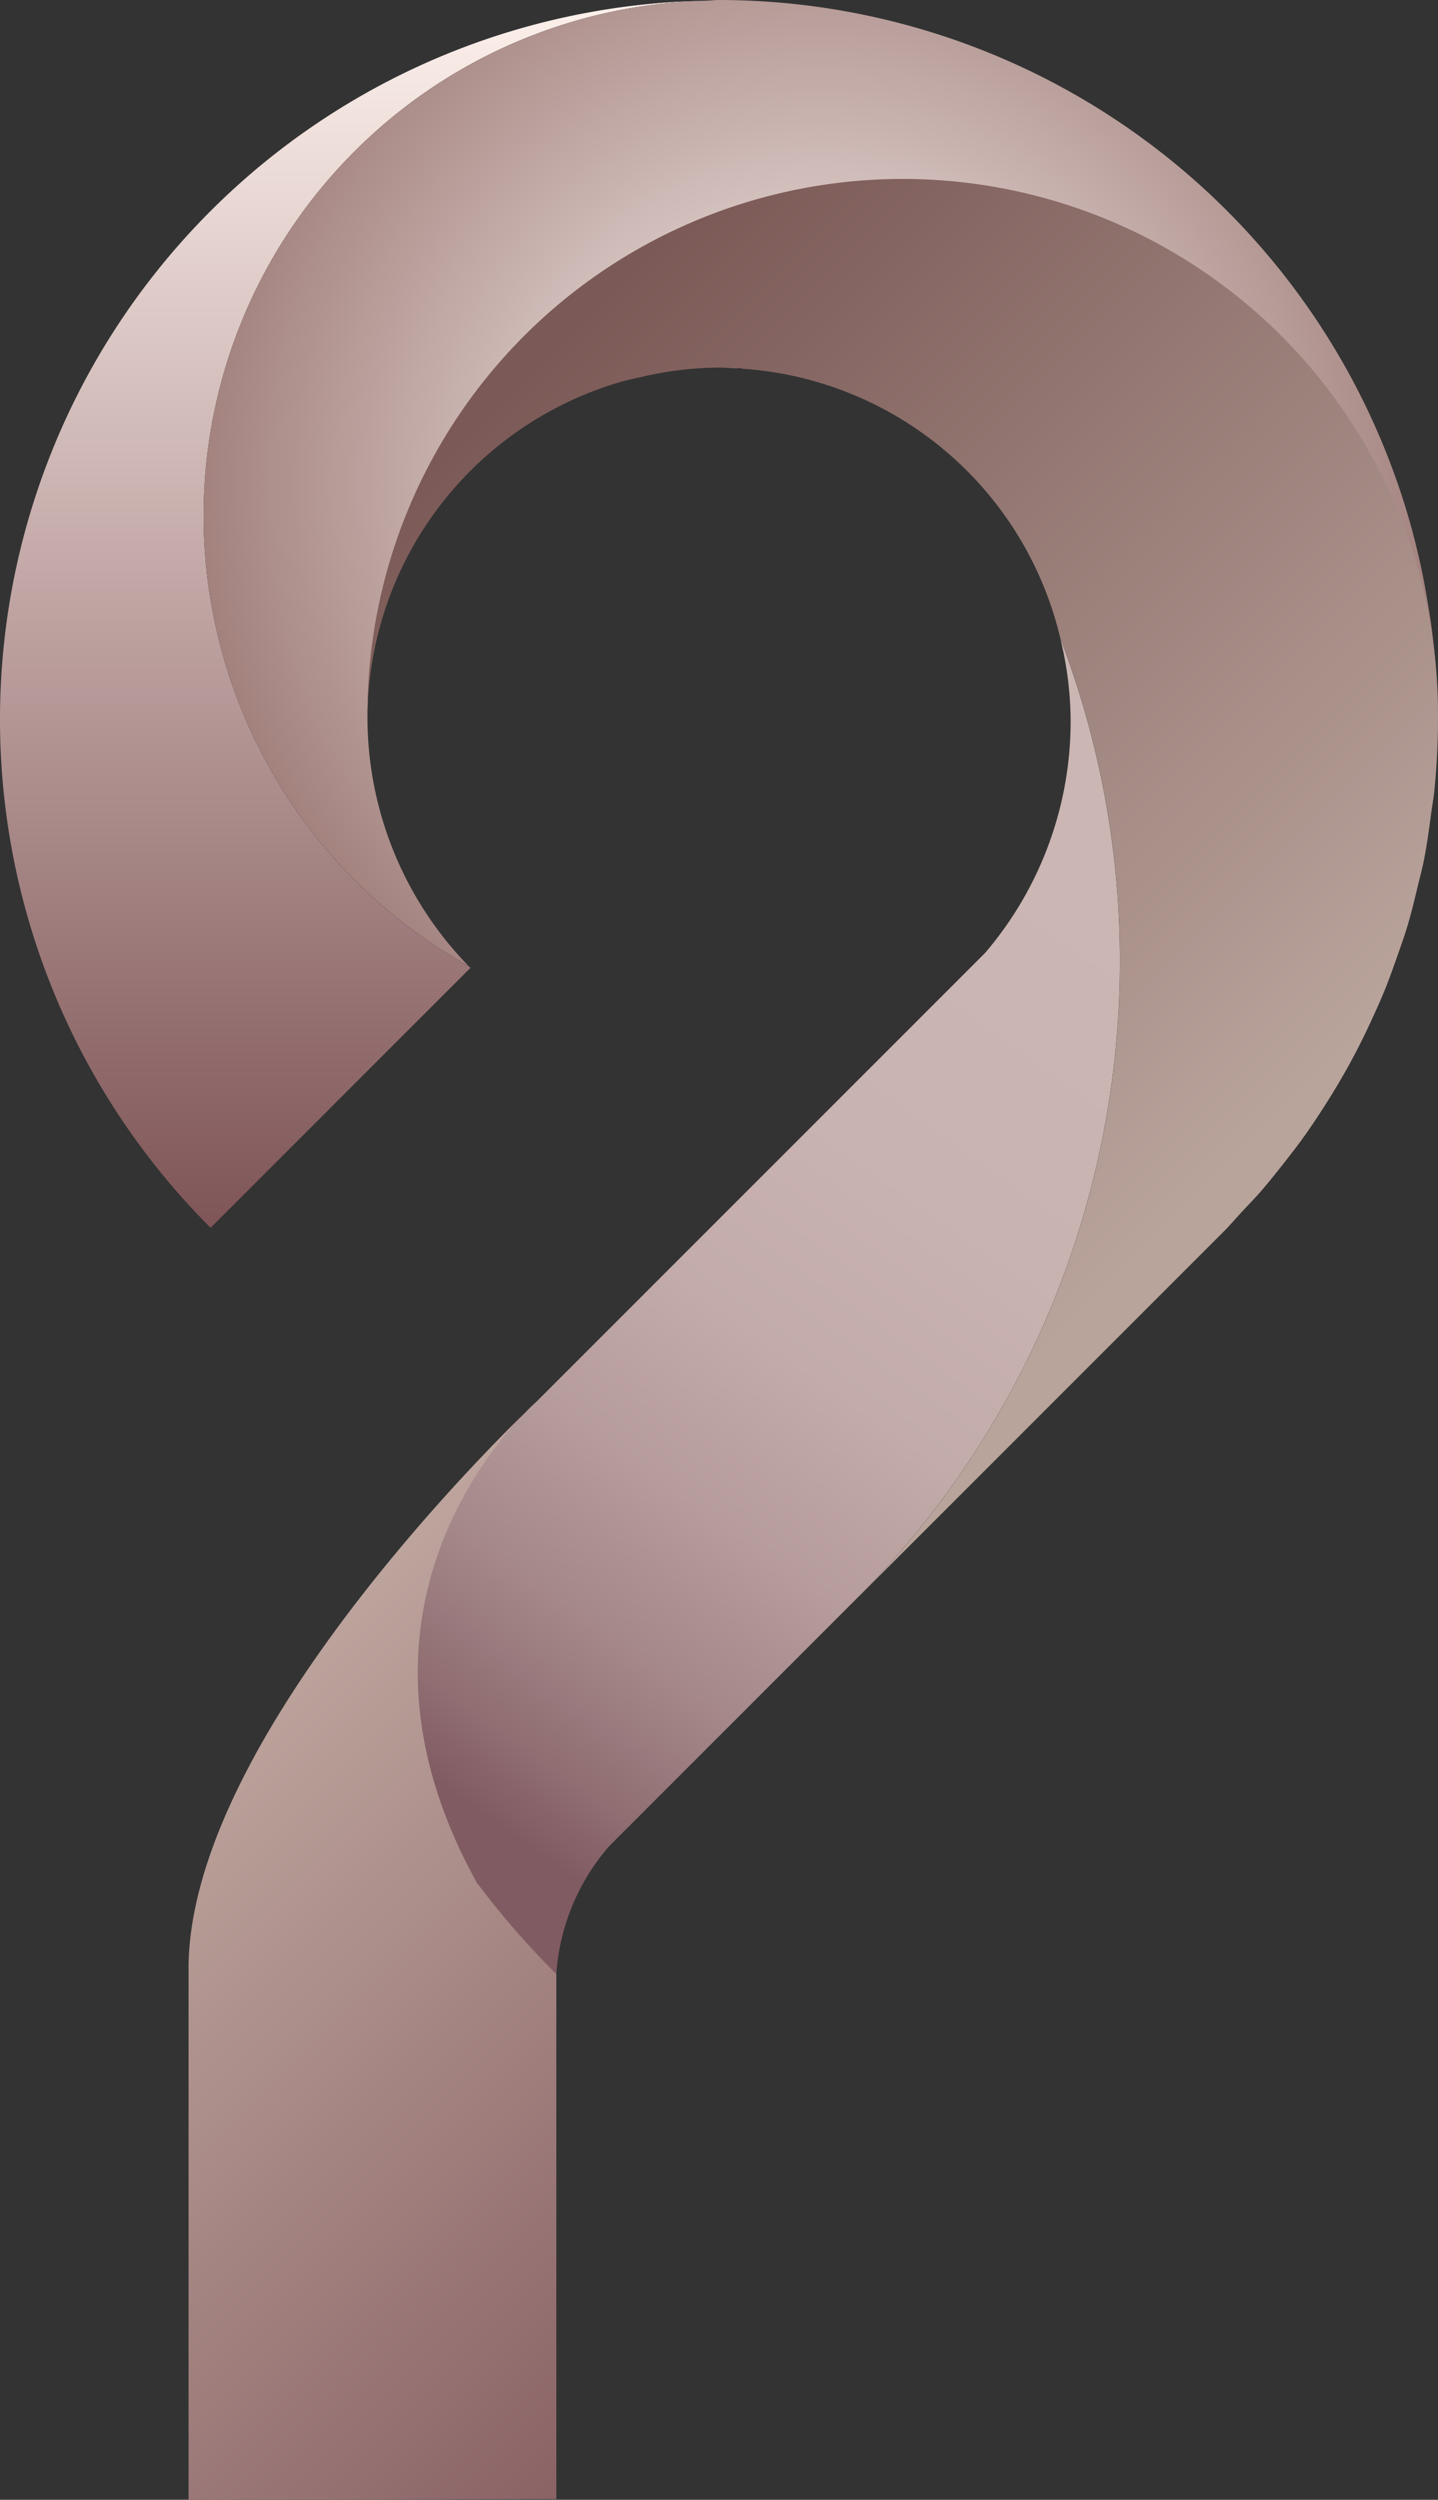 <svg xmlns="http://www.w3.org/2000/svg" xmlns:xlink="http://www.w3.org/1999/xlink" width="33.577" height="58.352" viewBox="0 0 33.577 58.352">
  <rect x="0" y="0" width="33.577" height="58.352" fill="#333333" stroke="none"/>
  <defs>
    <linearGradient id="linear-gradient" x1="20.348" y1="-572.976" x2="20.348" y2="-544.333" gradientTransform="matrix(1, 0, 0, -1, -12.123, -544.316)" gradientUnits="userSpaceOnUse">
      <stop offset="0" stop-color="#7f5557"/>
      <stop offset="1" stop-color="#fdf1ec"/>
    </linearGradient>
    <radialGradient id="radial-gradient" cx="31.289" cy="-555.589" r="14.483" gradientTransform="matrix(1, 0, 0, -1, -12.123, -544.316)" gradientUnits="userSpaceOnUse">
      <stop offset="0" stop-color="#fdf7f4"/>
      <stop offset="1" stop-color="#a3827e"/>
    </radialGradient>
    <linearGradient id="linear-gradient-2" x1="38.127" y1="67.067" x2="23.251" y2="88.088" gradientTransform="translate(-12.123 -45.828)" gradientUnits="userSpaceOnUse">
      <stop offset="0" stop-color="#cbb6b3"/>
      <stop offset="0.308" stop-color="#c9b3b1"/>
      <stop offset="0.499" stop-color="#c2aba9"/>
      <stop offset="0.658" stop-color="#b69c9c"/>
      <stop offset="0.799" stop-color="#a5888a"/>
      <stop offset="0.927" stop-color="#906e72"/>
      <stop offset="1" stop-color="#815b62"/>
    </linearGradient>
    <linearGradient id="linear-gradient-3" x1="41.415" y1="-571.111" x2="23.815" y2="-553.511" gradientTransform="matrix(1, 0, 0, -1, -12.123, -544.316)" gradientUnits="userSpaceOnUse">
      <stop offset="0.001" stop-color="#b9a49c"/>
      <stop offset="1" stop-color="#7b5956"/>
    </linearGradient>
    <linearGradient id="linear-gradient-4" x1="29.25" y1="100.025" x2="16.204" y2="86.979" gradientTransform="translate(-12.123 -45.828)" gradientUnits="userSpaceOnUse">
      <stop offset="0" stop-color="#8a6365"/>
      <stop offset="1" stop-color="#bda49d"/>
    </linearGradient>
  </defs>
  <title>Pforms</title>
  <g id="Layer_2" data-name="Layer 2">
    <g id="Your_Design" data-name="Your Design">
      <g>
        <path d="M4.754,12.035a12.027,12.027,0,0,0,6.195,10.52c.012.012.023.026.035.038L4.917,28.66A16.779,16.779,0,0,1,16.45.017,12.027,12.027,0,0,0,4.754,12.035Z" fill="url(#linear-gradient)"/>
        <path d="M21.079,4.29A12.499,12.499,0,0,0,8.58,16.788a8.325,8.325,0,0,0,2.357,5.758A12.024,12.024,0,0,1,16.448.017c.114-.002.225-.017.34-.017a16.782,16.782,0,0,1,16.162,12.294l.001.004a16.665,16.665,0,0,1,.383,1.752c.038.226.075.453.104.682.025.202.048.403.065.607.043.478.073.959.073,1.448A12.499,12.499,0,0,0,21.079,4.29Z" fill="url(#radial-gradient)"/>
        <path d="M23.002,22.244a8.323,8.323,0,0,0,1.997-5.455,8.15,8.15,0,0,0-.242-1.887,21.084,21.084,0,0,1-4.584,22.243L14.227,43.091A5.067,5.067,0,0,0,12.99,46.079a11.562,11.562,0,0,1-1.871-2.164,8.813,8.813,0,0,1,1.408-11.197Z" fill="url(#linear-gradient-2)"/>
        <path d="M33.492,18.457c-.018.185-.053.364-.077.548-.048.36-.096.719-.166,1.071-.043.218-.102.43-.153.645-.074.308-.148.616-.239.917-.069.229-.15.451-.228.675-.097.276-.195.551-.305.821-.095.232-.198.458-.302.684-.115.249-.234.495-.36.737-.122.233-.249.461-.381.687-.129.22-.262.435-.4.648-.15.232-.304.462-.465.686-.136.189-.279.371-.422.554-.183.233-.366.464-.56.687-.132.151-.272.295-.41.442-.165.176-.319.361-.492.53l-5.707,5.707-2.65,2.649a21.084,21.084,0,0,0,4.584-22.243v0A8.194,8.194,0,0,0,17.314,8.606l-.006-.014c-.045,0-.089.006-.134.007-.129-.006-.255-.019-.385-.019a8.084,8.084,0,0,0-1.853.23c-.108.019-.212.049-.319.07A8.206,8.206,0,0,0,8.58,16.788a12.499,12.499,0,1,1,24.997,0C33.577,17.352,33.546,17.908,33.492,18.457Z" fill="url(#linear-gradient-3)"/>
        <path d="M12.99,58.335V46.079h0a19.006,19.006,0,0,1-1.856-2.135C7.36,37.145,12.527,32.718,12.527,32.718S4.402,40.31,4.402,45.964h.001V58.352Z" fill="url(#linear-gradient-4)"/>
      </g>
    </g>
  </g>
</svg>
